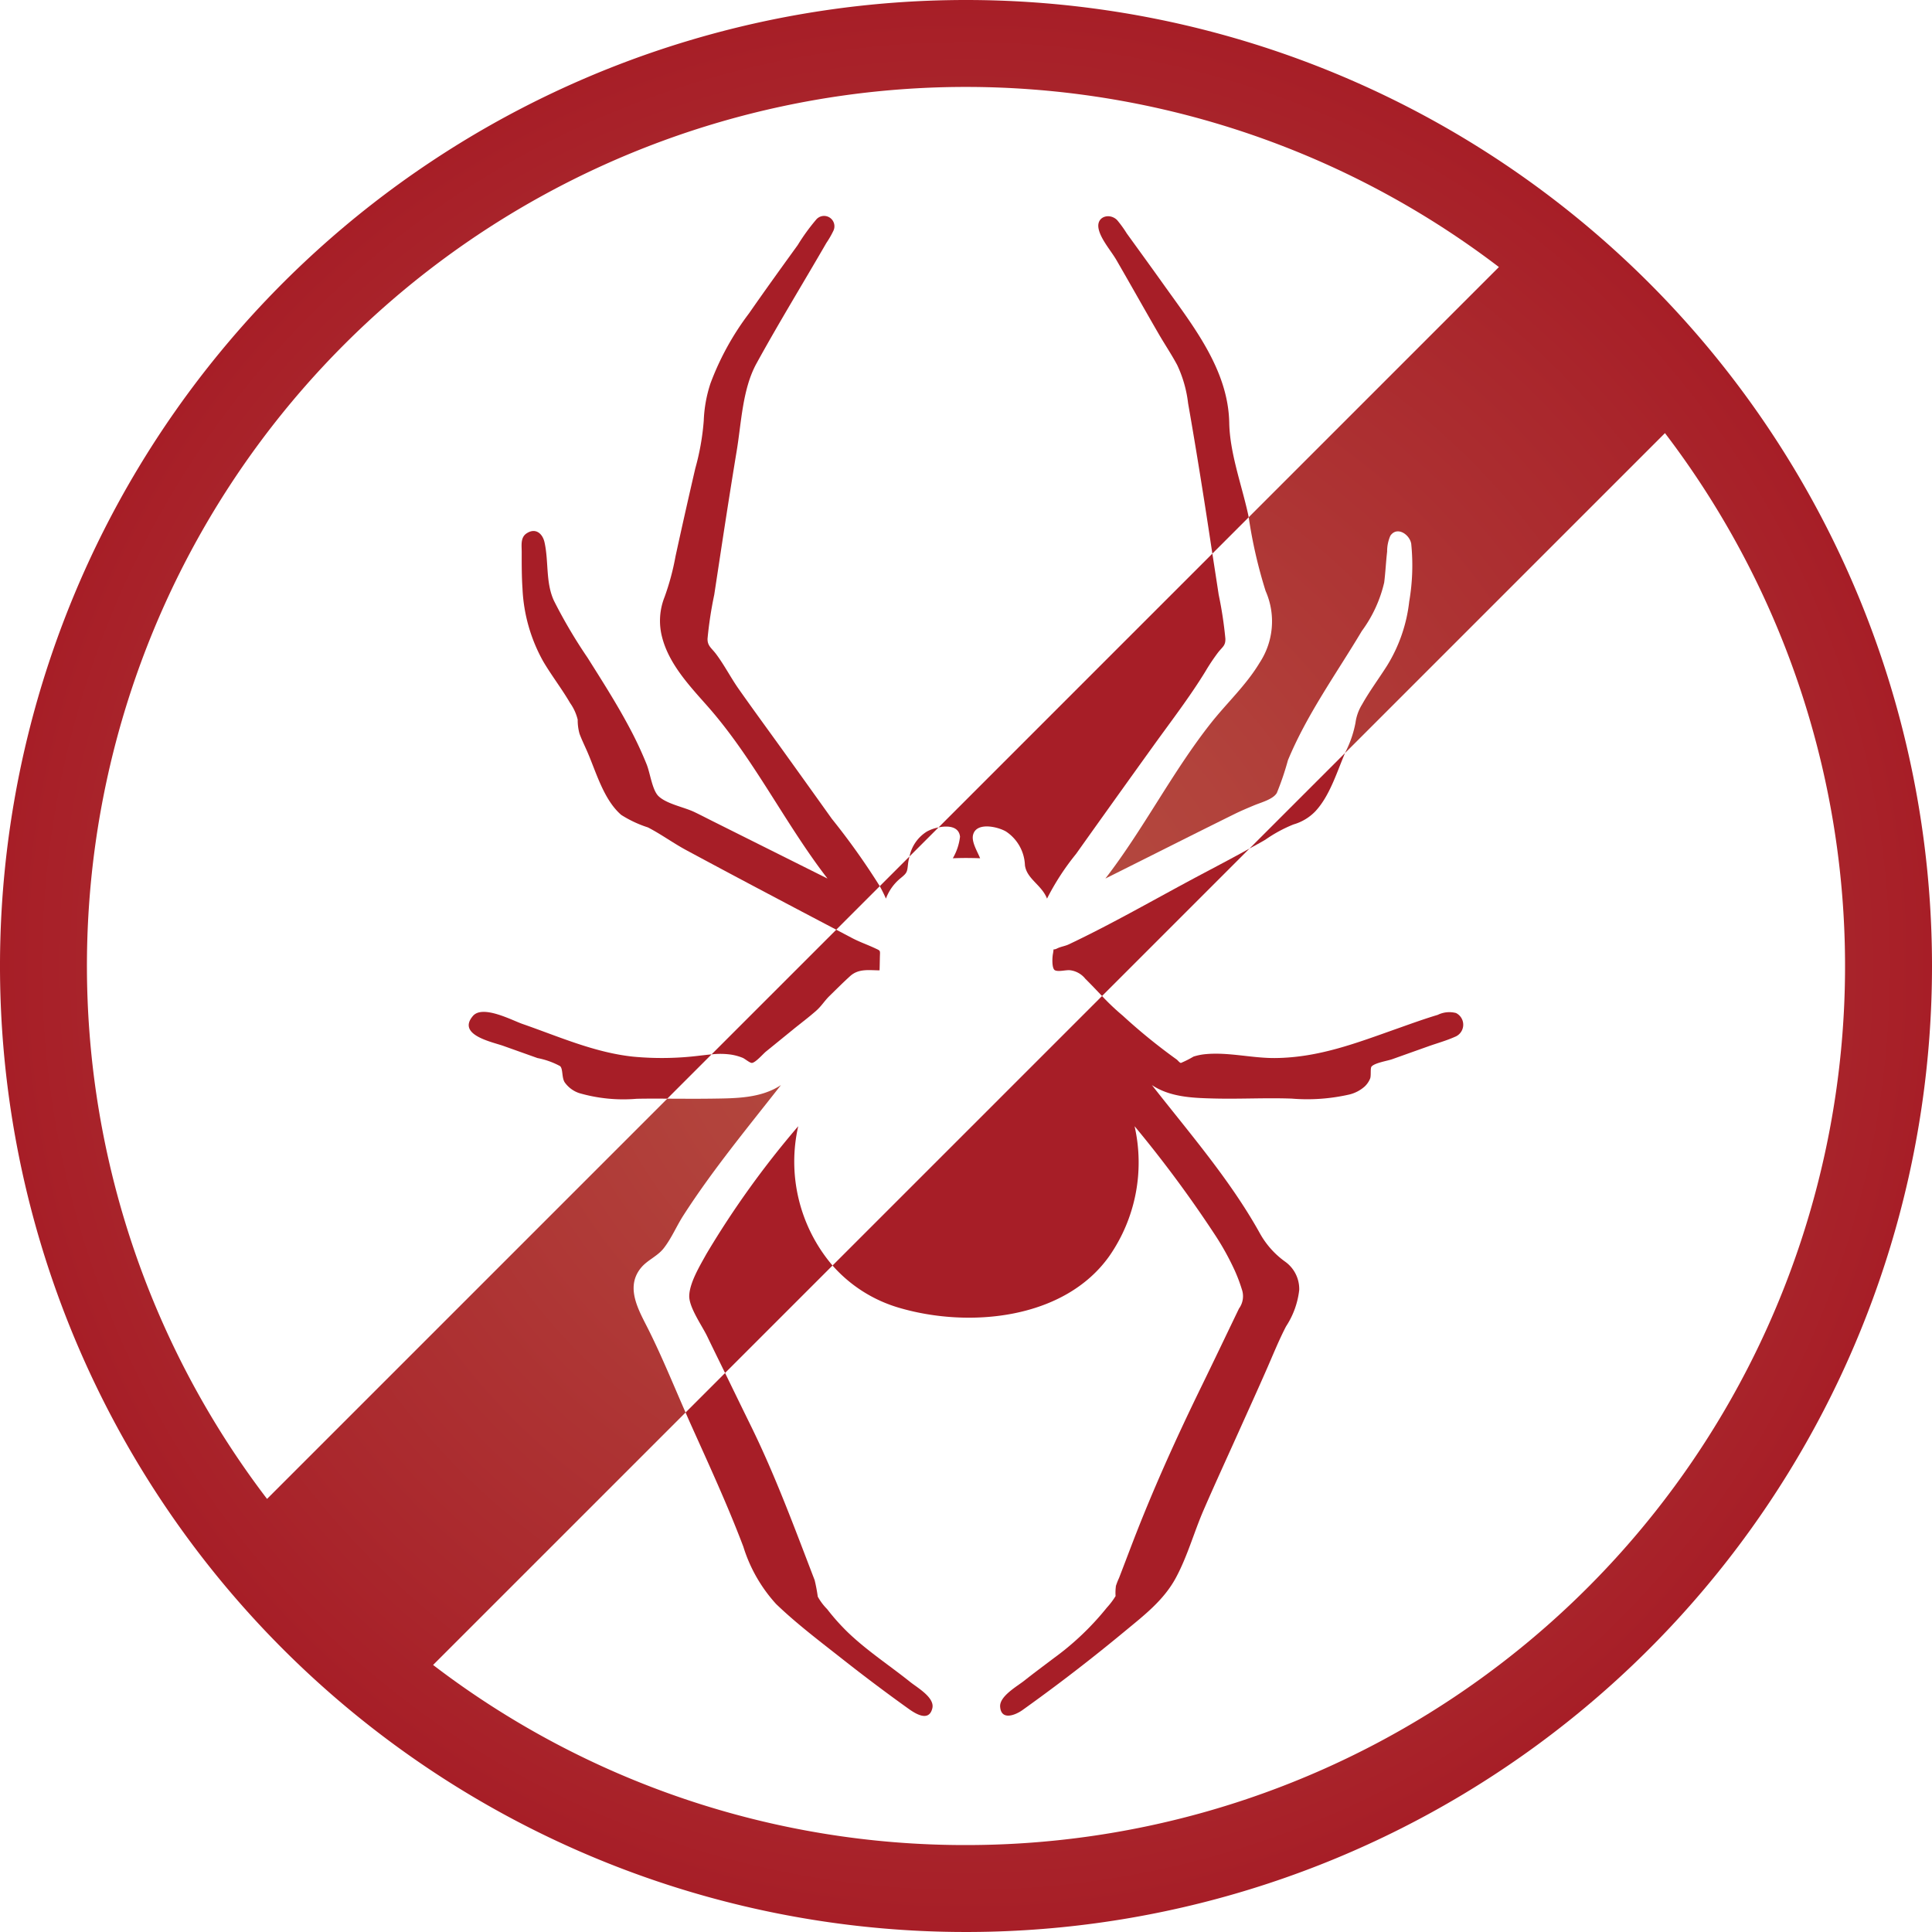 <svg xmlns="http://www.w3.org/2000/svg" xmlns:xlink="http://www.w3.org/1999/xlink" viewBox="0 0 181 181"><defs><style>.cls-1{fill:#a71e27;}.cls-2{fill:url(#redSHdwd);}</style><radialGradient id="redSHdwd" cx="90.5" cy="90.5" r="90.5" gradientUnits="userSpaceOnUse"><stop offset="0" stop-color="#b54d41"/><stop offset="0.307" stop-color="#b2433c"/><stop offset="0.826" stop-color="#aa282d"/><stop offset="1" stop-color="#a71e27"/></radialGradient></defs><title>spiders</title><g id="Layer_2" data-name="Layer 2"><g id="background"><path class="cls-1" d="M68.428,98.793a4.942,4.942,0,0,1,1.148.309c.216.089.681.498.875.477.346-.037,1.041-.847,1.299-1.057q1.288-1.047,2.576-2.095c.721-.586,1.477-1.147,2.171-1.766.466-.416.758-.908,1.208-1.348.637-.623,1.278-1.266,1.937-1.864.792-.719,1.751-.549,2.759-.541.017-.383.02-.787.029-1.179.016-.723.096-.634-.439-.886-.713-.337-1.44-.582-2.155-.958q-.746-.392-1.491-.786L66.664,98.779A7.243,7.243,0,0,1,68.428,98.793Z"/><path class="cls-1" d="M82.998,84.188a4.489,4.489,0,0,1,1.375-1.917c.622-.505.615-.571.702-1.381a4.884,4.884,0,0,1,.132-.654l-2.784,2.784C82.633,83.406,82.83,83.794,82.998,84.188Z"/><path class="cls-1" d="M89.94,78.387a5.215,5.215,0,0,1-.675,2.02c.86-.036,1.696-.034,2.557,0-.229-.588-.812-1.506-.667-2.162.281-1.271,2.321-.799,3.091-.346a3.962,3.962,0,0,1,1.775,3.16c.168,1.287,1.573,1.841,2.069,3.129a23.397,23.397,0,0,1,2.719-4.185q1.515-2.132,3.036-4.259,2.069-2.895,4.147-5.784c1.671-2.326,3.432-4.606,4.931-7.048a19.115,19.115,0,0,1,1.188-1.78c.432-.553.712-.638.688-1.311a37.255,37.255,0,0,0-.625-4.103c-.195-1.285-.396-2.57-.593-3.855L87.929,77.515C88.827,77.329,89.838,77.422,89.94,78.387Z"/><path class="cls-1" d="M74.782,105.51A85.606,85.606,0,0,0,66.176,117.484c-.583,1.059-1.566,2.663-1.604,3.906-.033,1.089,1.207,2.815,1.689,3.82.549,1.143,1.111,2.278,1.667,3.417l10.067-10.067A14.997,14.997,0,0,1,74.782,105.51Z"/><path class="cls-1" d="M100.123,88.476c-.343.162-.755.213-1.079.377-.482.244-.273-.16-.396.488-.08.422-.112,1.423.193,1.563.343.157,1.003-.044,1.39-.009a2.163,2.163,0,0,1,1.453.808c.536.527,1.046,1.072,1.561,1.608l13.817-13.817c-1.6.891-3.227,1.74-4.842,2.599C108.208,84.228,104.23,86.532,100.123,88.476Z"/><path class="cls-2" d="M90.5,0A90.5,90.5,0,1,0,181,90.5,90.5,90.5,0,0,0,90.5,0Zm0,172.855a81.976,81.976,0,0,1-49.926-16.873l23.653-23.652c-1.141-2.599-2.216-5.248-3.482-7.78-.888-1.773-2.214-3.942-.683-5.786.609-.732,1.524-1.062,2.117-1.82.734-.938,1.198-2.073,1.841-3.073,2.744-4.269,6.017-8.223,9.142-12.214-1.873,1.246-4.253,1.238-6.42,1.269-1.41.02-2.818.009-4.227.003L25.018,140.426A82.341,82.341,0,0,1,140.426,25.018L116.985,48.459a44.719,44.719,0,0,0,1.584,6.907A7.045,7.045,0,0,1,118,62.102c-1.257,2.095-3.068,3.757-4.571,5.663-3.623,4.594-6.291,9.906-9.871,14.542q.517-.258,1.034-.517c3.684-1.84,7.36-3.697,11.052-5.522.6-.296,1.211-.553,1.829-.812.662-.278,1.794-.565,2.147-1.168a26.361,26.361,0,0,0,1.039-3.061c1.786-4.314,4.545-8.123,6.925-12.112a12.396,12.396,0,0,0,2.094-4.54c.123-.964.163-1.938.276-2.903a3.614,3.614,0,0,1,.302-1.481c.627-.919,1.805-.125,1.954.747a19.986,19.986,0,0,1-.188,5.424,14.482,14.482,0,0,1-2.086,6.02c-.77,1.212-1.629,2.363-2.332,3.618a4.351,4.351,0,0,0-.611,1.693,10.163,10.163,0,0,1-.95,2.776c-.011.026-.022.054-.033.08l29.973-29.973A82.341,82.341,0,0,1,90.5,172.855Z"/><path class="cls-1" d="M104.531,148.621c.002-.015.014-.036.018-.052C104.553,148.5,104.551,148.496,104.531,148.621Z"/><path class="cls-1" d="M84.269,122.531c6.521,1.907,15.456,1.094,19.671-4.873a15.364,15.364,0,0,0,2.354-12.148,112.874,112.874,0,0,1,7.635,10.334,25.098,25.098,0,0,1,1.737,3.16,15.033,15.033,0,0,1,.673,1.777,1.96,1.96,0,0,1-.264,1.811c-1.166,2.42-2.321,4.844-3.499,7.258-2.375,4.866-4.579,9.735-6.518,14.794-.409,1.066-.812,2.135-1.225,3.2a5.877,5.877,0,0,0-.284.725,4.535,4.535,0,0,0-.035.96,7.124,7.124,0,0,1-.819,1.083,25.874,25.874,0,0,1-4.99,4.747c-.914.695-1.84,1.376-2.739,2.09-.677.538-2.338,1.459-2.268,2.445.095,1.338,1.448.774,2.081.323q1.756-1.254,3.48-2.553,3.093-2.331,6.077-4.803c1.84-1.525,3.686-2.925,4.836-5.065,1.088-2.025,1.689-4.26,2.603-6.361,1.059-2.436,2.171-4.849,3.259-7.272.908-2.023,1.829-4.041,2.716-6.072.559-1.28,1.087-2.584,1.731-3.824a7.822,7.822,0,0,0,1.237-3.417,3.15,3.15,0,0,0-1.284-2.625,8.118,8.118,0,0,1-2.445-2.759c-2.76-4.948-6.591-9.362-10.073-13.81,1.715,1.141,3.84,1.208,5.831,1.258,2.427.061,4.851-.079,7.279.01a17.673,17.673,0,0,0,5.413-.391,3.362,3.362,0,0,0,1.42-.752,2.18,2.18,0,0,0,.5-.729c.114-.282-.001-.974.135-1.131.302-.35,1.494-.533,1.923-.685q1.699-.606,3.398-1.211c.814-.29,1.679-.527,2.469-.88a1.221,1.221,0,0,0,.123-2.239,2.454,2.454,0,0,0-1.711.172c-1.283.383-2.546.844-3.808,1.29-3.786,1.339-7.314,2.709-11.391,2.755-2.152.025-4.351-.558-6.486-.37a5.257,5.257,0,0,0-1.196.234,9.666,9.666,0,0,1-1.182.596c-.122-.012-.312-.272-.412-.335a54.159,54.159,0,0,1-5.039-4.099,21.85,21.85,0,0,1-1.938-1.836L77.996,118.56A13.264,13.264,0,0,0,84.269,122.531Z"/><path class="cls-1" d="M118.543,78.669a13.129,13.129,0,0,1,2.643-1.433A4.61,4.61,0,0,0,123.22,76.017c1.36-1.452,2.016-3.663,2.789-5.469l-8.948,8.948C117.556,79.22,118.058,78.958,118.543,78.669Z"/><path class="cls-1" d="M69.64,144.902a14.189,14.189,0,0,0,3.07,5.371c1.93,1.858,4.122,3.51,6.224,5.167q3.038,2.395,6.184,4.647c.65.465,1.915,1.266,2.229-.051.238-.998-1.407-1.925-2.064-2.451-1.937-1.552-4.04-2.921-5.835-4.642a20.54,20.54,0,0,1-1.956-2.191,5.305,5.305,0,0,1-.879-1.17,15.516,15.516,0,0,0-.291-1.542c-1.865-4.845-3.656-9.729-5.945-14.395q-1.229-2.505-2.447-5.016l-3.702,3.702c.136.311.27.624.409.933C66.369,137.119,68.142,140.947,69.64,144.902Z"/><path class="cls-1" d="M73.327,70.282c-1.38-1.92-2.781-3.827-4.141-5.762-.366-.521-.69-1.066-1.022-1.608-.342-.558-.687-1.117-1.08-1.641-.428-.57-.821-.761-.797-1.45a36.748,36.748,0,0,1,.627-4.103q.352-2.308.702-4.617c.454-2.963.917-5.925,1.406-8.883.438-2.645.538-5.777,1.848-8.163,2.091-3.808,4.376-7.533,6.552-11.299a8.59,8.59,0,0,0,.64-1.107.969.969,0,0,0-1.62-1.049A18.952,18.952,0,0,0,74.735,22.96c-1.537,2.123-3.07,4.249-4.566,6.401a25.716,25.716,0,0,0-3.607,6.556,12.608,12.608,0,0,0-.631,3.497,23.051,23.051,0,0,1-.794,4.474q-.953,4.111-1.852,8.235A23.473,23.473,0,0,1,62.261,55.929a6.025,6.025,0,0,0-.239,3.738c.641,2.537,2.556,4.563,4.242,6.469,4.35,4.917,7.252,10.981,11.26,16.171q-5.387-2.691-10.774-5.383c-.57-.285-1.136-.581-1.711-.855-.956-.455-2.573-.746-3.339-1.474-.594-.564-.786-2.148-1.11-2.965a35.092,35.092,0,0,0-1.693-3.597c-1.176-2.198-2.521-4.301-3.847-6.409A47.353,47.353,0,0,1,51.891,56.269c-.789-1.727-.472-3.656-.88-5.473-.182-.809-.842-1.394-1.693-.816-.572.388-.441,1.13-.442,1.734-.001,1.149-.004,2.3.075,3.448a15.348,15.348,0,0,0,1.93,6.783c.787,1.342,1.749,2.574,2.531,3.921a4.522,4.522,0,0,1,.71,1.557,4.645,4.645,0,0,0,.173,1.325c.216.582.498,1.149.744,1.718.828,1.918,1.532,4.473,3.163,5.88a10.809,10.809,0,0,0,2.499,1.17c1.231.635,2.376,1.476,3.602,2.136q3.832,2.063,7.68,4.095,3.177,1.681,6.36,3.351l4.078-4.078a66.026,66.026,0,0,0-4.49-6.31Q75.635,73.493,73.327,70.282Z"/><path class="cls-1" d="M115.162,39.621c-.092-4.971-3.368-9.058-6.122-12.926-1.149-1.614-2.314-3.216-3.475-4.821a10.794,10.794,0,0,0-.906-1.253c-.676-.688-1.935-.371-1.747.752.165.984,1.177,2.123,1.672,2.977,1.336,2.306,2.636,4.633,3.972,6.939.564.973,1.194,1.908,1.725,2.899a11.464,11.464,0,0,1,1.026,3.593c.535,3.036,1.031,6.078,1.511,9.122.26,1.653.51,3.307.762,4.961l3.405-3.405c-.031-.149-.061-.3-.094-.447C116.282,45.307,115.214,42.385,115.162,39.621Z"/><path class="cls-1" d="M85.207,80.237l2.722-2.722a3.845,3.845,0,0,0-1.089.385A3.618,3.618,0,0,0,85.207,80.237Z"/><path class="cls-1" d="M65.521,98.902a28.627,28.627,0,0,1-6.156.096c-3.643-.375-7-1.882-10.427-3.073-.954-.331-3.718-1.817-4.634-.743-1.523,1.784,1.819,2.435,2.852,2.803q1.601.571,3.202,1.141a7.37,7.37,0,0,1,2.117.755c.282.267.139,1.067.429,1.518a2.724,2.724,0,0,0,1.362,1.01,14.863,14.863,0,0,0,5.395.53c.951-.02,1.902-.015,2.853-.011l4.15-4.15C66.283,98.814,65.902,98.859,65.521,98.902Z"/></g></g></svg>